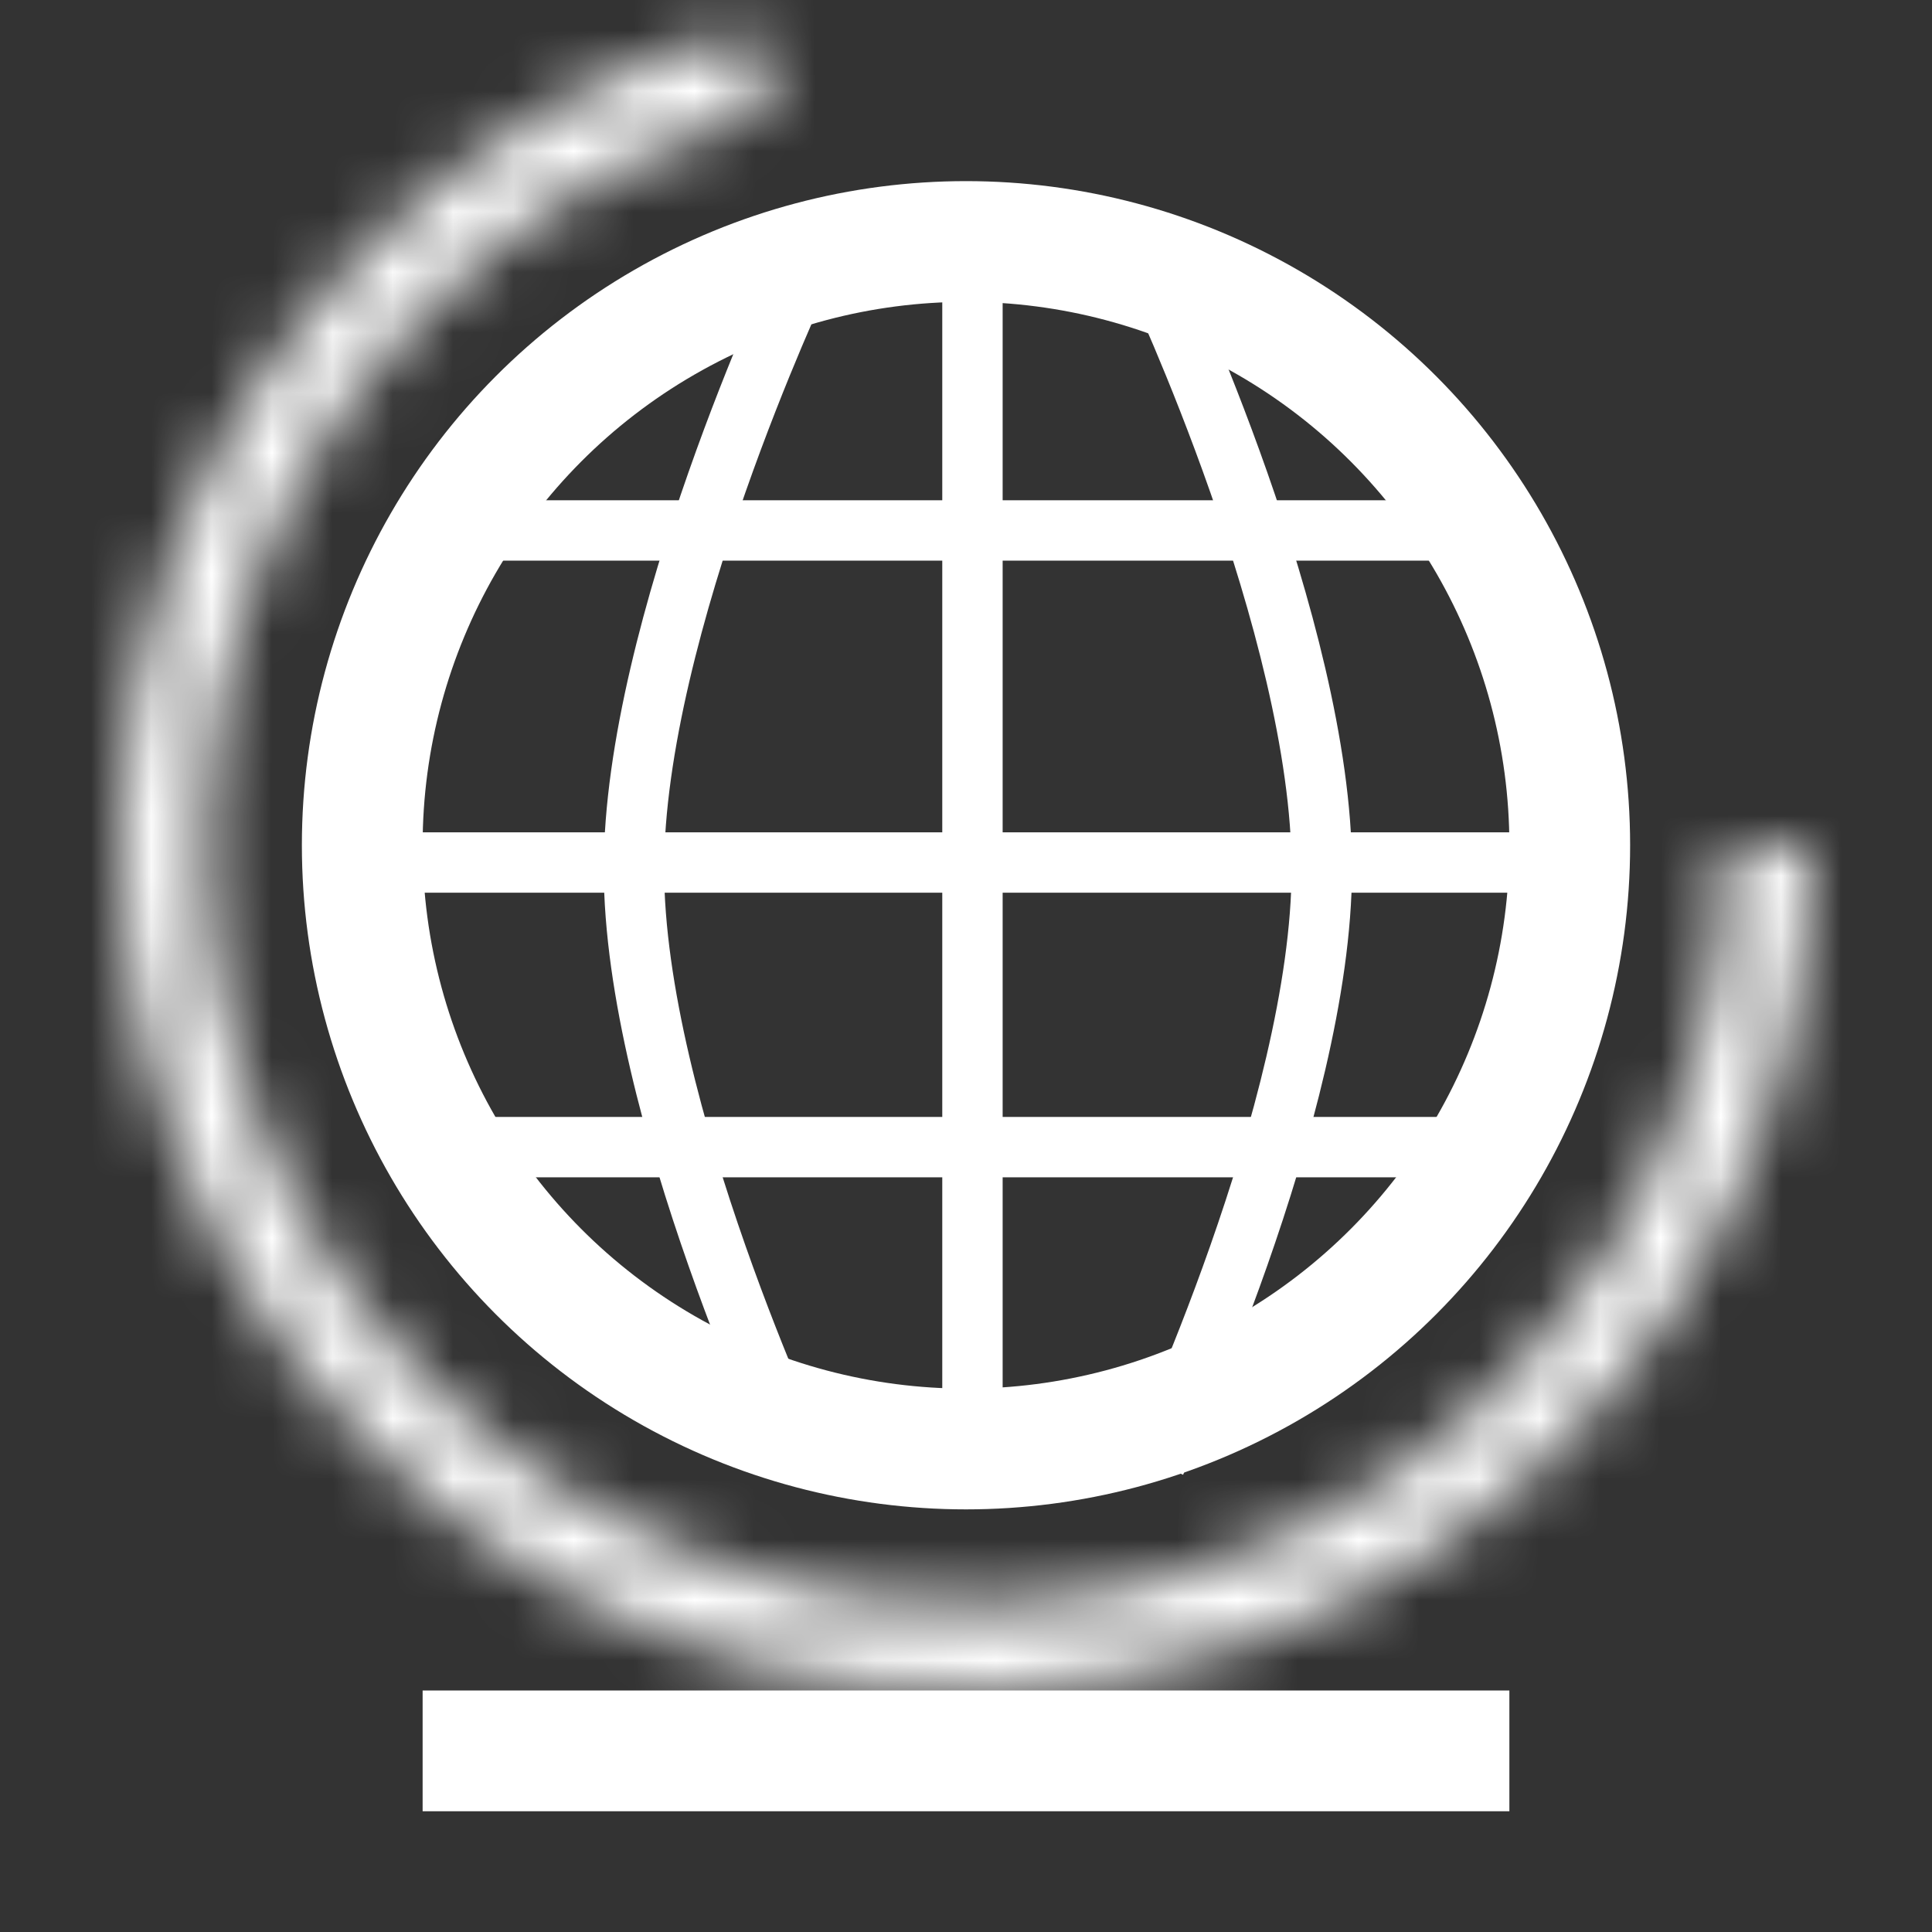 <svg width="32" height="32" viewBox="0 0 32 32" fill="none" xmlns="http://www.w3.org/2000/svg">
<rect x="0" y="0" width="32" height="32" fill="#333333" stroke="none"/>
<circle cx="16" cy="14" r="10" stroke="white" stroke-width="2"/>
<line x1="5.786" y1="14.286" x2="25.429" y2="14.286" stroke="white"/>
<line x1="7.357" y1="8.786" x2="24.643" y2="8.786" stroke="white"/>
<line x1="7.357" y1="19" x2="24.643" y2="19" stroke="white"/>
<line x1="16.107" y1="4.179" x2="16.107" y2="23.821" stroke="white"/>
<path d="M19.143 4.571C19.143 4.571 21.893 10.41 21.893 14.393C21.893 18.376 19.143 24.214 19.143 24.214" stroke="white"/>
<path d="M13.25 4.571C13.25 4.571 10.5 10.41 10.5 14.393C10.5 18.376 13.25 24.214 13.25 24.214" stroke="white"/>
<mask id="path-8-inside-1_46_257" fill="white">
<path d="M30 14C30 16.613 29.269 19.174 27.889 21.393C26.509 23.612 24.536 25.401 22.192 26.556C19.849 27.712 17.228 28.189 14.628 27.933C12.027 27.677 9.55 26.698 7.477 25.107C5.404 23.516 3.818 21.377 2.897 18.931C1.977 16.486 1.759 13.832 2.269 11.269C2.779 8.706 3.996 6.337 5.782 4.43C7.568 2.523 9.853 1.153 12.377 0.477L12.739 1.829C10.467 2.438 8.411 3.67 6.804 5.387C5.196 7.103 4.101 9.235 3.642 11.542C3.183 13.848 3.379 16.237 4.208 18.438C5.036 20.639 6.464 22.565 8.33 23.996C10.195 25.428 12.425 26.309 14.765 26.539C17.105 26.77 19.464 26.341 21.573 25.301C23.682 24.26 25.458 22.651 26.7 20.654C27.942 18.657 28.6 16.352 28.6 14H30Z"/>
</mask>
<path d="M30 14C30 16.613 29.269 19.174 27.889 21.393C26.509 23.612 24.536 25.401 22.192 26.556C19.849 27.712 17.228 28.189 14.628 27.933C12.027 27.677 9.55 26.698 7.477 25.107C5.404 23.516 3.818 21.377 2.897 18.931C1.977 16.486 1.759 13.832 2.269 11.269C2.779 8.706 3.996 6.337 5.782 4.43C7.568 2.523 9.853 1.153 12.377 0.477L12.739 1.829C10.467 2.438 8.411 3.67 6.804 5.387C5.196 7.103 4.101 9.235 3.642 11.542C3.183 13.848 3.379 16.237 4.208 18.438C5.036 20.639 6.464 22.565 8.33 23.996C10.195 25.428 12.425 26.309 14.765 26.539C17.105 26.77 19.464 26.341 21.573 25.301C23.682 24.26 25.458 22.651 26.7 20.654C27.942 18.657 28.6 16.352 28.6 14H30Z" stroke="white" stroke-width="4" mask="url(#path-8-inside-1_46_257)"/>
<line x1="25" y1="29" x2="7" y2="29" stroke="white" stroke-width="2"/>
</svg>
